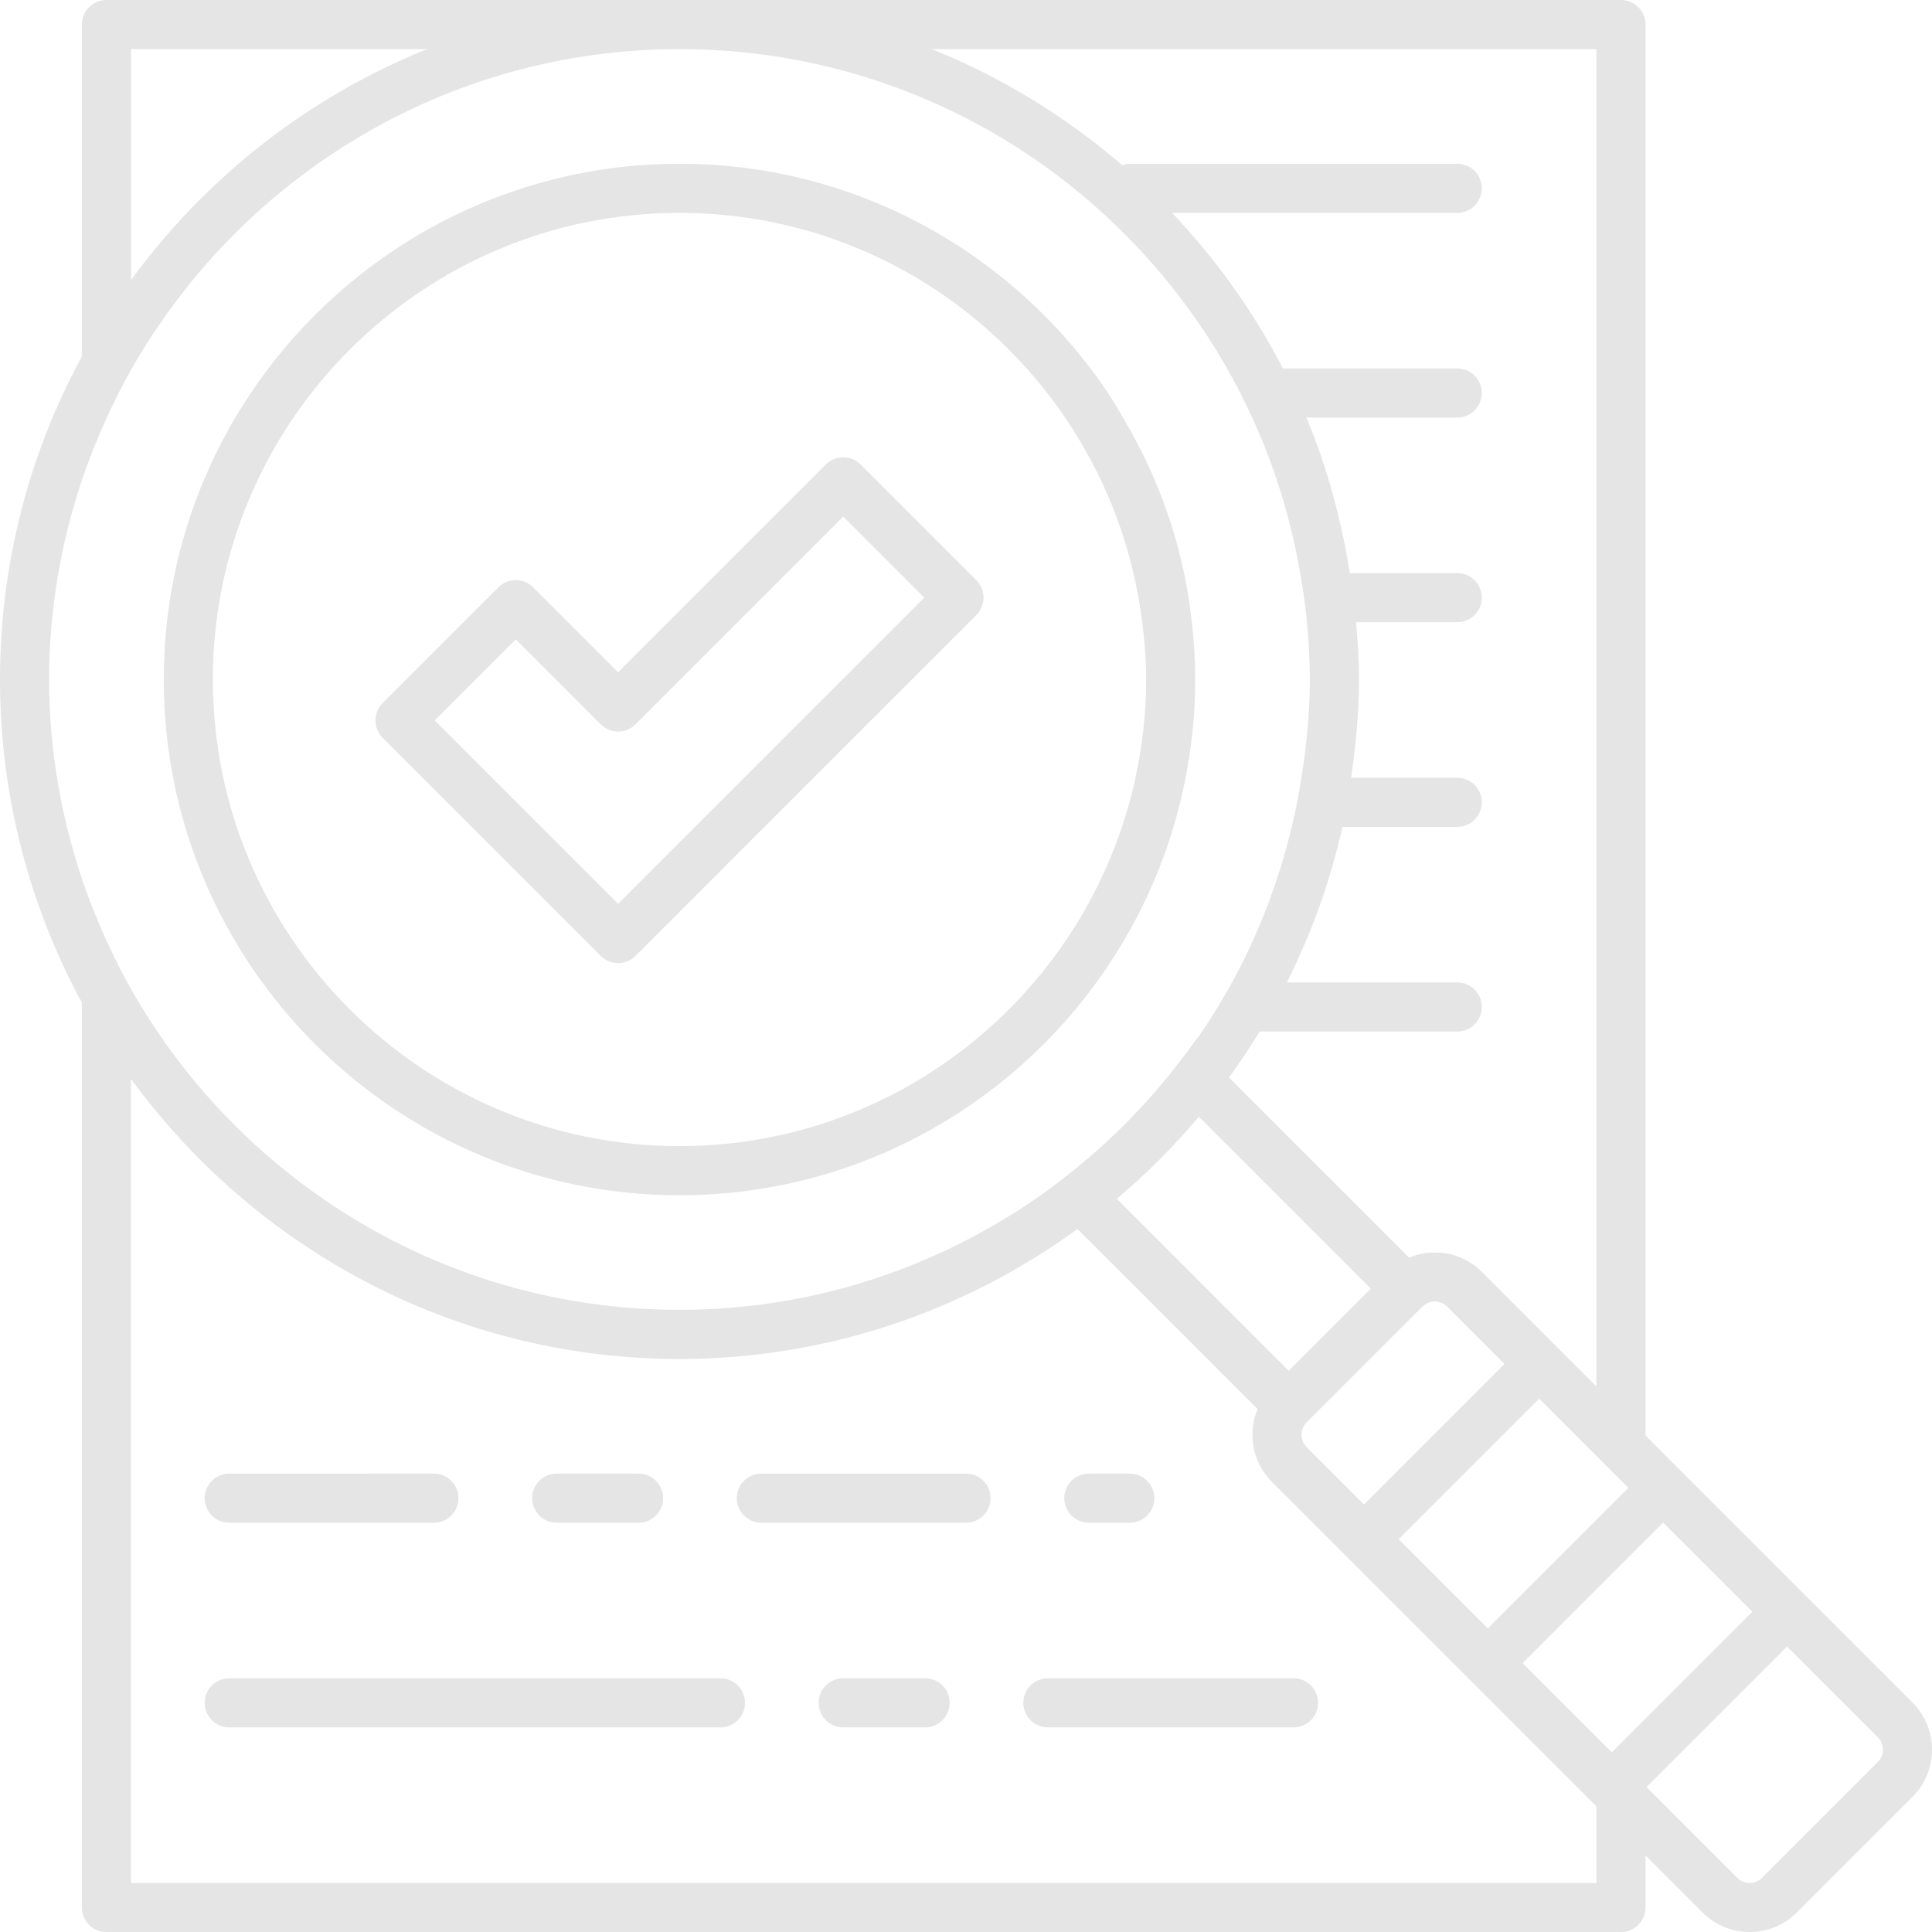 <svg xmlns="http://www.w3.org/2000/svg" width="1079.97" height="1080" viewBox="0 0 1079.97 1080"><g id="a"/><g id="b"><g id="c"><g id="d"><path d="M45.76 1066.27c0 7.59 6.14 13.73 13.73 13.73H906.11c7.59.0 13.73-6.14 13.73-13.73v-29.04l31.86 31.86c7.27 7.26 16.81 10.89 26.34 10.89s19.08-3.63 26.34-10.89l64.71-64.71c14.52-14.52 14.52-38.15.0-52.68h0l-149.25-149.26V13.73c0-7.58-6.14-13.73-13.73-13.73H59.49c-7.59.0-13.73 6.15-13.73 13.73V199.24C16.6 252.98.0 314.5.0 379.83s16.6 126.85 45.76 180.6v505.84zm0-797.74c3.96-11.85 8.57-23.37 13.73-34.62 4.23-9.24 8.75-18.31 13.74-27.11C133.8 99.89 248.43 27.46 379.83 27.46s245.38 72.05 306.08 178.47c5.09 8.91 9.7 18.09 14.02 27.46 12.54 27.31 21.63 56.44 26.85 86.94 1.55 9.07 2.96 18.18 3.8 27.46.96 10.56 1.62 21.22 1.62 32.03.0 18.72-1.89 36.97-4.72 54.91-1.46 9.28-3.23 18.43-5.4 27.46-7.4 30.7-18.52 59.94-33.38 86.94-5.17 9.41-10.71 18.6-16.7 27.46-1.42 2.11-3.08 4.03-4.55 6.11-2.68 3.78-5.5 7.44-8.31 11.11-18.85 24.54-40.78 46.47-65.32 65.31-3.67 2.82-7.32 5.64-11.11 8.31-57.42 40.63-127.32 64.75-202.88 64.75-131.4.0-246.03-72.43-306.6-179.33-4.99-8.8-9.51-17.87-13.74-27.11-5.15-11.26-9.77-22.78-13.73-34.63-11.7-35.03-18.3-72.38-18.3-111.3s6.6-76.27 18.3-111.3zM73.23 27.46H238.77c-66.63 26.77-123.77 71.91-165.53 129.1V27.46zm819.14.0V774.99l-22.28-22.27-41.72-41.74c-10.98-10.98-27.15-13.63-40.68-8.01l-100.66-100.65c6.04-8.32 11.7-16.89 17.07-25.7h110.48c7.59.0 13.73-6.15 13.73-13.73s-6.14-13.73-13.73-13.73h-95.24c13.69-27.31 24.28-56.39 31.07-86.94h64.17c7.59.0 13.73-6.14 13.73-13.73s-6.14-13.73-13.73-13.73h-59.34c2.62-17.98 4.43-36.22 4.43-54.91.0-10.81-.74-21.45-1.62-32.03h56.53c7.59.0 13.73-6.14 13.73-13.73s-6.14-13.73-13.73-13.73h-60.05c-4.79-30.27-12.77-59.48-24.29-86.94h84.34c7.59.0 13.73-6.15 13.73-13.73s-6.14-13.73-13.73-13.73h-97.45c-16.52-31.91-37.42-61.1-61.92-86.95h159.37c7.59.0 13.73-6.15 13.73-13.73s-6.14-13.73-13.73-13.73h-183.05c-1.47.0-2.83.41-4.16.83-31.47-27.13-67.32-49.17-106.47-64.9h371.46zm157.3 943.64c3.83 3.83 3.83 10.04.0 13.87l-64.71 64.71c-3.81 3.81-10.01 3.83-13.85.0l-50.72-50.72 78.56-78.56 50.72 50.71zm-267.83-110.71 78.55-78.55 31.98 31.99 13.73 13.72 4.15 4.15-4.15 4.15-13.73 13.73-60.68 60.68-49.86-49.86zm-51.45-51.43c-3.83-3.83-3.83-10.04.0-13.86l64.71-64.71s.03-.01.04-.02c1.91-1.89 4.39-2.85 6.89-2.85s5.02.96 6.93 2.87l32.02 32.03-78.55 78.56-32.03-32.01zm-60.24-184.72 96.13 96.12-45.9 45.9-96.12-96.13c16.57-13.97 31.93-29.33 45.9-45.9zm309.4 276.73-59.7 59.7-13.73 13.73-5.12 5.12-8.61-8.6-41.26-41.26 41.26-41.26 13.73-13.73 13.73-13.73 9.84-9.84 49.87 49.86zM73.23 603.1c69.14 94.69 180.64 156.56 306.6 156.56 83.13.0 159.85-27.16 222.47-72.63l100.66 100.66c-5.6 13.52-2.96 29.69 8.01 40.68l41.74 41.73 69.28 69.28 69.28 69.28 1.1 1.11v42.77H73.23v-449.44z" fill="#e5e5e5"/><path d="M402.71 938.13H128.14c-7.58.0-13.73 6.14-13.73 13.73s6.15 13.73 13.73 13.73H402.71c7.59.0 13.74-6.14 13.74-13.73s-6.15-13.73-13.74-13.73z" fill="#e5e5e5"/><path d="M723.05 938.13H585.77c-7.59.0-13.74 6.14-13.74 13.73s6.15 13.73 13.74 13.73h137.28c7.59.0 13.74-6.14 13.74-13.73s-6.15-13.73-13.74-13.73z" fill="#e5e5e5"/><path d="M517.12 938.13h-45.76c-7.59.0-13.73 6.14-13.73 13.73s6.14 13.73 13.73 13.73h45.76c7.59.0 13.73-6.14 13.73-13.73s-6.14-13.73-13.73-13.73z" fill="#e5e5e5"/><path d="M608.65 851.19h22.88c7.59.0 13.73-6.14 13.73-13.73s-6.14-13.73-13.73-13.73h-22.88c-7.59.0-13.74 6.14-13.74 13.73s6.15 13.73 13.74 13.73z" fill="#e5e5e5"/><path d="M311.19 851.19h45.76c7.58.0 13.72-6.14 13.72-13.73s-6.14-13.73-13.72-13.73h-45.76c-7.59.0-13.74 6.14-13.74 13.73s6.15 13.73 13.74 13.73z" fill="#e5e5e5"/><path d="M540 823.73h-114.41c-7.58.0-13.73 6.14-13.73 13.73s6.15 13.73 13.73 13.73H540c7.58.0 13.73-6.14 13.73-13.73s-6.15-13.73-13.73-13.73z" fill="#e5e5e5"/><path d="M128.14 851.19h114.41c7.58.0 13.73-6.14 13.73-13.73s-6.15-13.73-13.73-13.73H128.14c-7.58.0-13.73 6.14-13.73 13.73s6.15 13.73 13.73 13.73z" fill="#e5e5e5"/><path d="M379.83 668.14c130.35.0 240.62-86.99 276.17-205.93 2.68-8.98 4.94-18.14 6.74-27.46 3.45-17.8 5.4-36.13 5.4-54.91.0-10.84-.72-21.5-1.89-32.03-1.03-9.29-2.45-18.46-4.36-27.46-6.63-31.51-18.65-60.99-34.67-87.81-2.96-4.94-5.82-9.93-9.05-14.68-51.95-76.18-139.37-126.32-238.33-126.32-158.97.0-288.31 129.33-288.31 288.31s129.33 288.3 288.31 288.3zm253.74-347.8c2.1 8.99 3.78 18.14 4.93 27.46 1.3 10.52 2.18 21.17 2.18 32.03.0 18.84-2.12 37.19-5.93 54.91-1.95 9.07-4.44 17.94-7.31 26.64-34.34 103.98-132.27 179.29-247.61 179.29-143.83.0-260.84-117.01-260.84-260.84S236 118.99 379.83 118.99c123.34.0 226.72 86.14 253.74 201.35z" fill="#e5e5e5"/><path d="M335.81 534.34c2.68 2.68 6.19 4.02 9.7 4.02s7.03-1.34 9.71-4.02l190.55-190.56c5.37-5.36 5.37-14.05.0-19.42l-64.71-64.71c-5.37-5.36-14.05-5.36-19.41.0L345.51 375.79l-47.49-47.49c-5.37-5.36-14.06-5.36-19.42.0l-64.71 64.71c-5.36 5.36-5.36 14.06.0 19.42l121.92 121.91zm0-129.42c5.36 5.36 14.05 5.36 19.41.0l116.14-116.14 45.29 45.3-171.14 171.14-102.5-102.5 45.3-45.3 47.49 47.5z" fill="#e5e5e5"/></g></g></g></svg>